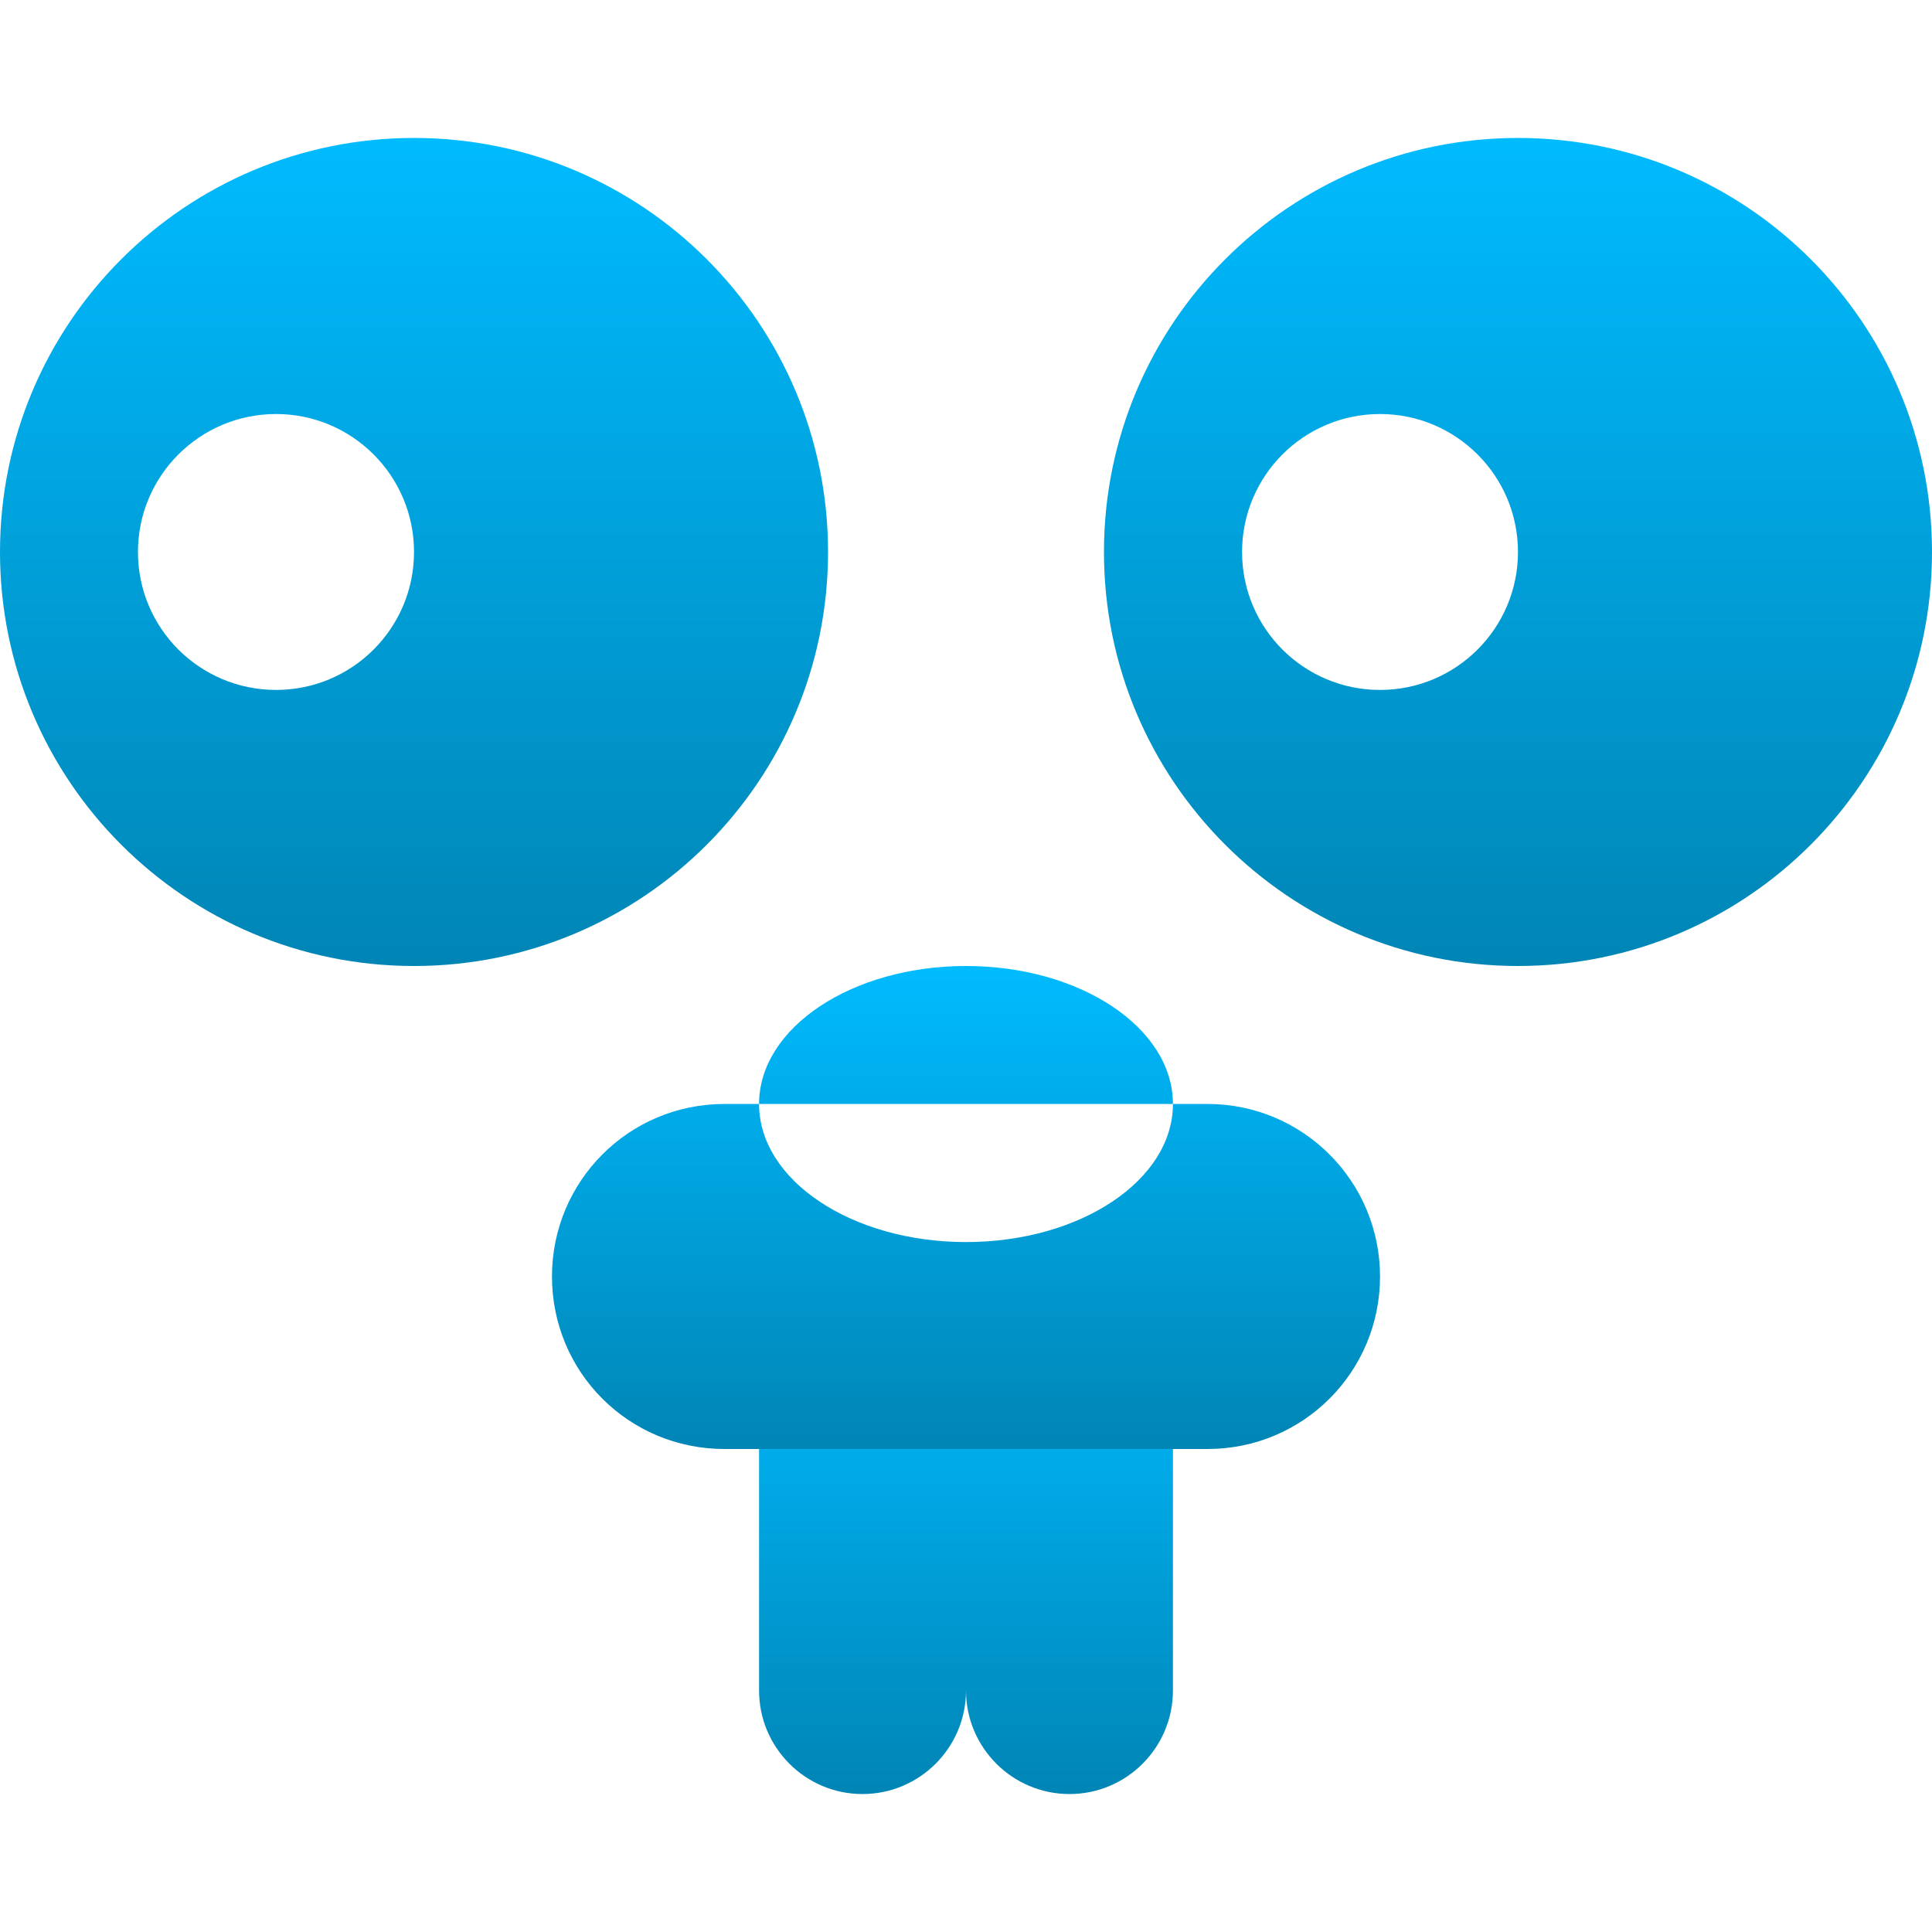 <svg xmlns="http://www.w3.org/2000/svg" xmlns:xlink="http://www.w3.org/1999/xlink" width="64" height="64" viewBox="0 0 64 64" version="1.1">
<defs>
<linearGradient id="linear0" gradientUnits="userSpaceOnUse" x1="0" y1="0" x2="0" y2="1" gradientTransform="matrix(27.43,0,0,27.43,0,4.57)">
<stop offset="0" style="stop-color:#00bbff;stop-opacity:1;"/>
<stop offset="1" style="stop-color:#0085b5;stop-opacity:1;"/>
</linearGradient>
<linearGradient id="linear1" gradientUnits="userSpaceOnUse" x1="0" y1="0" x2="0" y2="1" gradientTransform="matrix(27.43,0,0,27.43,36.57,4.57)">
<stop offset="0" style="stop-color:#00bbff;stop-opacity:1;"/>
<stop offset="1" style="stop-color:#0085b5;stop-opacity:1;"/>
</linearGradient>
<linearGradient id="linear2" gradientUnits="userSpaceOnUse" x1="0" y1="0" x2="0" y2="1" gradientTransform="matrix(6.855,0,0,16,25.145,43.43)">
<stop offset="0" style="stop-color:#00bbff;stop-opacity:1;"/>
<stop offset="1" style="stop-color:#0085b5;stop-opacity:1;"/>
</linearGradient>
<linearGradient id="linear3" gradientUnits="userSpaceOnUse" x1="0" y1="0" x2="0" y2="1" gradientTransform="matrix(6.855,0,0,16,32,43.43)">
<stop offset="0" style="stop-color:#00bbff;stop-opacity:1;"/>
<stop offset="1" style="stop-color:#0085b5;stop-opacity:1;"/>
</linearGradient>
<linearGradient id="linear4" gradientUnits="userSpaceOnUse" x1="0" y1="0" x2="0" y2="1" gradientTransform="matrix(27.43,0,0,16,18.285,32)">
<stop offset="0" style="stop-color:#00bbff;stop-opacity:1;"/>
<stop offset="1" style="stop-color:#0085b5;stop-opacity:1;"/>
</linearGradient>
</defs>
<g id="surface1">
<path style=" stroke:none;fill-rule:nonzero;fill:url(#linear0);" d="M 13.715 4.57 C 6.141 4.57 0 10.711 0 18.285 C 0 25.859 6.141 32 13.715 32 C 21.289 32 27.43 25.859 27.43 18.285 C 27.43 10.711 21.289 4.57 13.715 4.57 Z M 9.145 13.715 C 11.668 13.715 13.715 15.762 13.715 18.285 C 13.715 20.812 11.668 22.855 9.145 22.855 C 6.617 22.855 4.57 20.812 4.57 18.285 C 4.57 15.762 6.617 13.715 9.145 13.715 Z M 9.145 13.715 "/>
<path style=" stroke:none;fill-rule:nonzero;fill:url(#linear1);" d="M 50.285 4.57 C 42.711 4.57 36.57 10.711 36.57 18.285 C 36.57 25.859 42.711 32 50.285 32 C 57.859 32 64 25.859 64 18.285 C 64 10.711 57.859 4.57 50.285 4.57 Z M 45.715 13.715 C 48.238 13.715 50.285 15.762 50.285 18.285 C 50.285 20.812 48.238 22.855 45.715 22.855 C 43.188 22.855 41.145 20.812 41.145 18.285 C 41.145 15.762 43.188 13.715 45.715 13.715 Z M 45.715 13.715 "/>
<path style=" stroke:none;fill-rule:nonzero;fill:url(#linear2);" d="M 28.57 43.43 C 30.465 43.43 32 44.965 32 46.855 L 32 56 C 32 57.891 30.465 59.43 28.57 59.43 C 26.68 59.43 25.145 57.891 25.145 56 L 25.145 46.855 C 25.145 44.965 26.68 43.43 28.57 43.43 Z M 28.57 43.43 "/>
<path style=" stroke:none;fill-rule:nonzero;fill:url(#linear3);" d="M 35.43 43.43 C 37.32 43.43 38.855 44.965 38.855 46.855 L 38.855 56 C 38.855 57.891 37.32 59.43 35.43 59.43 C 33.535 59.43 32 57.891 32 56 L 32 46.855 C 32 44.965 33.535 43.43 35.43 43.43 Z M 35.43 43.43 "/>
<path style=" stroke:none;fill-rule:nonzero;fill:url(#linear4);" d="M 32 32 C 28.215 32 25.145 34.047 25.145 36.57 L 38.855 36.57 C 38.855 34.047 35.785 32 32 32 Z M 38.855 36.57 C 38.855 39.098 35.785 41.145 32 41.145 C 28.215 41.145 25.145 39.098 25.145 36.57 L 24 36.57 C 20.824 36.57 18.285 39.133 18.285 42.285 C 18.285 45.453 20.824 48 24 48 L 40 48 C 43.164 48 45.715 45.453 45.715 42.285 C 45.715 39.133 43.164 36.57 40 36.57 Z M 38.855 36.57 "/>
</g>
</svg>
